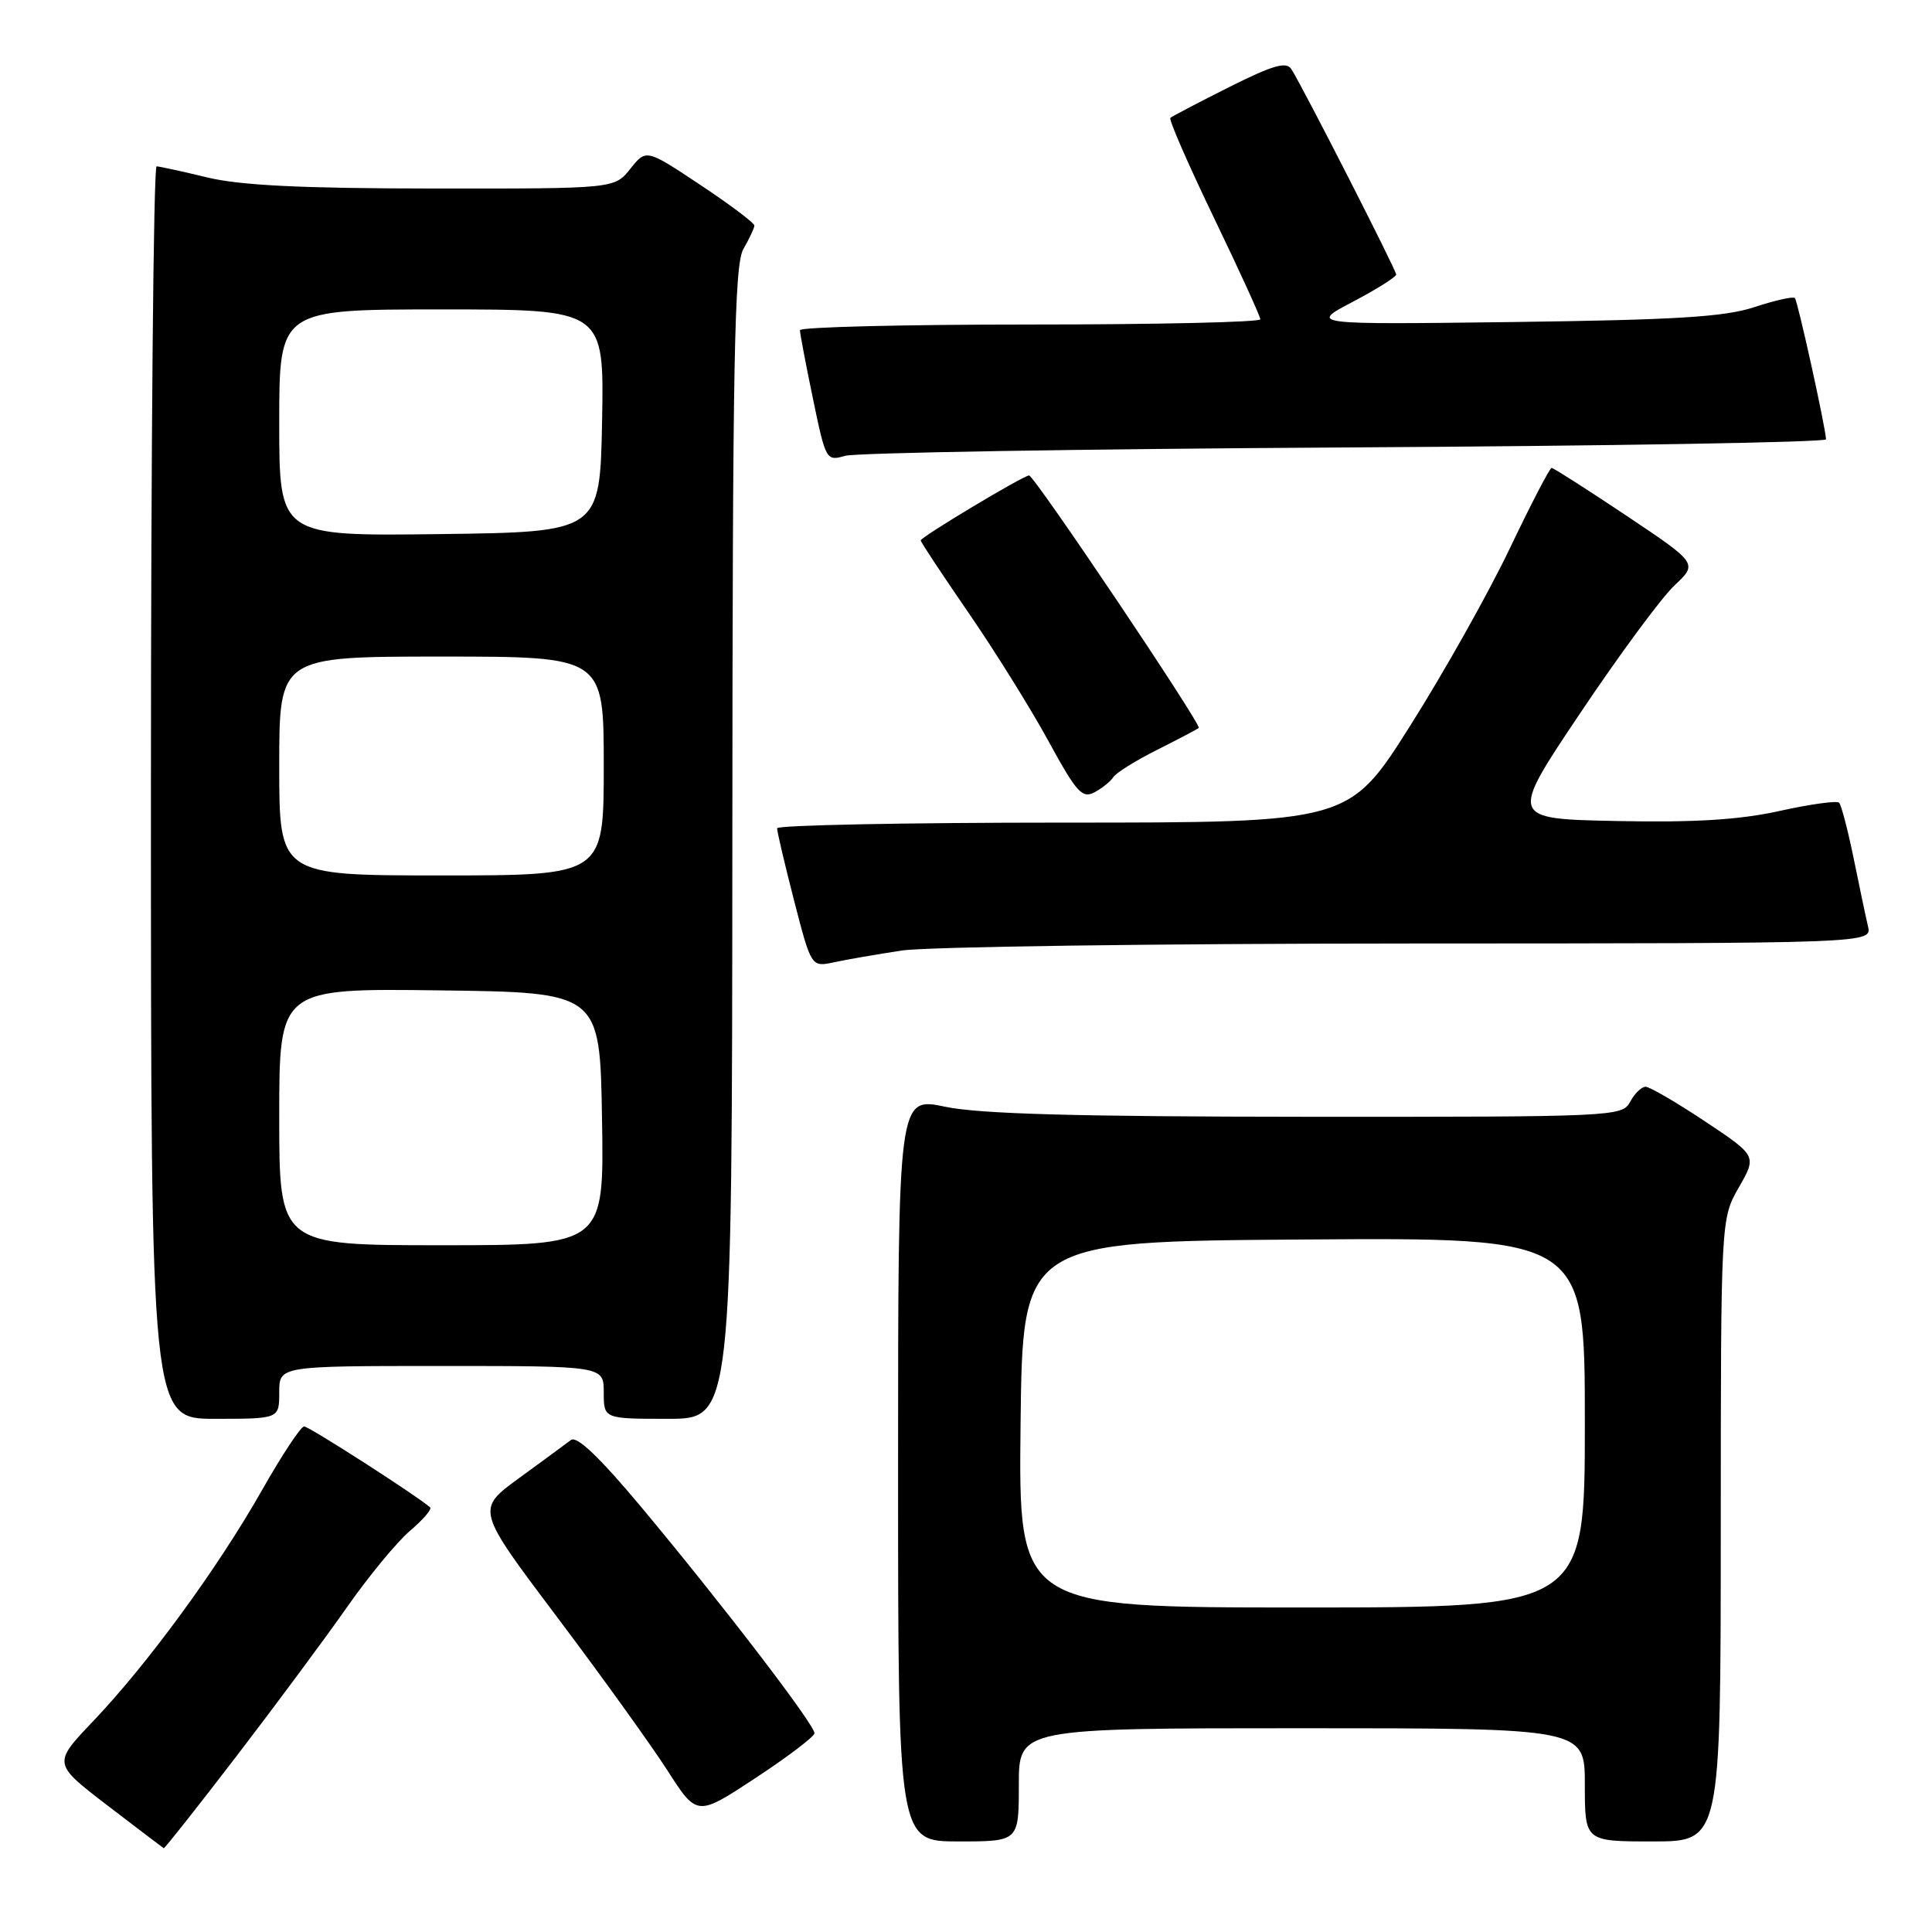 <?xml version="1.0" encoding="UTF-8" standalone="no"?>
<!DOCTYPE svg PUBLIC "-//W3C//DTD SVG 1.1//EN" "http://www.w3.org/Graphics/SVG/1.1/DTD/svg11.dtd" >
<svg xmlns="http://www.w3.org/2000/svg" xmlns:xlink="http://www.w3.org/1999/xlink" version="1.1" viewBox="0 0 256 256">
 <g >
 <path fill="currentColor"
d=" M 31.30 232.75 C 36.47 226.01 43.06 217.12 45.95 213.00 C 48.83 208.88 52.61 204.30 54.34 202.83 C 56.07 201.36 57.27 199.96 56.99 199.73 C 55.12 198.11 40.93 189.00 40.30 189.01 C 39.86 189.01 37.33 192.84 34.68 197.52 C 28.86 207.77 19.57 220.49 12.32 228.09 C 7.00 233.68 7.00 233.68 14.25 239.24 C 18.24 242.30 21.59 244.84 21.70 244.90 C 21.81 244.95 26.13 239.49 31.30 232.75 Z  M 135.00 236.50 C 135.00 229.00 135.00 229.00 172.50 229.00 C 210.00 229.00 210.00 229.00 210.00 236.50 C 210.00 244.00 210.00 244.00 219.00 244.00 C 228.00 244.00 228.00 244.00 228.01 202.75 C 228.02 161.50 228.02 161.50 230.41 157.33 C 232.79 153.16 232.79 153.16 225.91 148.58 C 222.12 146.06 218.58 144.00 218.05 144.00 C 217.51 144.00 216.59 144.90 216.00 146.00 C 214.96 147.95 213.92 148.00 173.21 147.98 C 142.75 147.96 129.81 147.61 125.25 146.65 C 119.00 145.34 119.00 145.34 119.00 194.67 C 119.00 244.00 119.00 244.00 127.00 244.00 C 135.00 244.00 135.00 244.00 135.00 236.50 Z  M 107.92 229.67 C 108.02 228.63 95.71 212.56 84.98 199.71 C 79.45 193.09 76.43 190.21 75.65 190.81 C 75.02 191.29 71.93 193.56 68.79 195.85 C 63.08 200.01 63.08 200.01 73.80 214.25 C 79.71 222.09 86.29 231.25 88.44 234.60 C 92.36 240.70 92.36 240.70 100.10 235.60 C 104.36 232.80 107.88 230.13 107.92 229.67 Z  M 37.00 184.50 C 37.00 181.00 37.00 181.00 58.50 181.00 C 80.00 181.00 80.00 181.00 80.00 184.50 C 80.00 188.00 80.00 188.00 88.50 188.00 C 97.00 188.00 97.00 188.00 97.04 111.75 C 97.07 47.53 97.30 35.11 98.50 33.00 C 99.29 31.62 99.95 30.23 99.96 29.90 C 99.98 29.56 96.77 27.14 92.81 24.51 C 85.62 19.73 85.62 19.73 83.52 22.37 C 81.42 25.00 81.42 25.00 57.46 24.98 C 40.01 24.97 31.87 24.57 27.50 23.52 C 24.20 22.72 21.16 22.06 20.75 22.04 C 20.34 22.02 20.00 59.35 20.00 105.00 C 20.00 188.00 20.00 188.00 28.50 188.00 C 37.00 188.00 37.00 188.00 37.00 184.50 Z  M 119.50 125.95 C 122.80 125.45 153.07 125.03 186.77 125.02 C 248.04 125.00 248.04 125.00 247.52 122.75 C 247.23 121.51 246.37 117.44 245.61 113.69 C 244.84 109.95 243.98 106.65 243.69 106.36 C 243.40 106.07 239.86 106.56 235.83 107.45 C 230.50 108.63 224.62 109.00 214.24 108.79 C 199.99 108.50 199.99 108.50 209.38 94.50 C 214.54 86.80 220.16 79.18 221.87 77.58 C 224.97 74.66 224.97 74.66 215.51 68.33 C 210.30 64.85 205.84 62.00 205.60 62.00 C 205.35 62.00 202.86 66.80 200.06 72.66 C 197.26 78.53 191.32 89.11 186.86 96.16 C 178.75 109.00 178.75 109.00 140.88 109.00 C 120.04 109.00 102.99 109.34 102.97 109.75 C 102.96 110.16 103.97 114.47 105.22 119.33 C 107.50 128.15 107.50 128.15 110.50 127.51 C 112.15 127.15 116.20 126.45 119.50 125.95 Z  M 147.52 102.98 C 147.86 102.42 150.47 100.79 153.32 99.36 C 156.17 97.93 158.65 96.62 158.84 96.46 C 159.27 96.07 137.04 63.00 136.36 63.00 C 135.61 63.00 122.00 71.16 122.00 71.61 C 122.00 71.83 124.87 76.16 128.37 81.25 C 131.87 86.34 136.63 93.98 138.95 98.24 C 142.64 105.00 143.40 105.85 145.03 104.98 C 146.05 104.44 147.17 103.53 147.52 102.98 Z  M 178.25 59.29 C 213.31 59.09 241.98 58.61 241.96 58.21 C 241.86 56.45 238.20 39.87 237.83 39.49 C 237.60 39.26 235.18 39.80 232.45 40.70 C 228.50 42.00 222.03 42.39 200.50 42.67 C 173.50 43.01 173.50 43.01 179.25 39.99 C 182.41 38.33 185.00 36.70 185.00 36.37 C 185.00 35.78 172.71 11.69 171.12 9.17 C 170.46 8.12 168.71 8.62 162.89 11.53 C 158.83 13.57 155.31 15.41 155.08 15.62 C 154.85 15.83 157.44 21.77 160.83 28.81 C 164.23 35.86 167.00 41.93 167.00 42.31 C 167.00 42.69 153.28 43.00 136.50 43.00 C 119.72 43.00 106.00 43.34 106.00 43.75 C 105.99 44.16 106.77 48.25 107.72 52.82 C 109.41 60.99 109.49 61.13 111.97 60.40 C 113.36 59.99 143.19 59.49 178.25 59.29 Z  M 135.23 188.75 C 135.50 164.50 135.50 164.50 172.75 164.24 C 210.00 163.98 210.00 163.98 210.00 188.49 C 210.00 213.00 210.00 213.00 172.48 213.00 C 134.96 213.00 134.96 213.00 135.23 188.75 Z  M 37.00 147.98 C 37.00 130.96 37.00 130.96 58.25 131.23 C 79.50 131.50 79.50 131.50 79.77 148.25 C 80.05 165.00 80.05 165.00 58.52 165.00 C 37.00 165.00 37.00 165.00 37.00 147.98 Z  M 37.00 101.50 C 37.00 87.00 37.00 87.00 58.50 87.00 C 80.00 87.00 80.00 87.00 80.00 101.50 C 80.00 116.00 80.00 116.00 58.50 116.00 C 37.00 116.00 37.00 116.00 37.00 101.50 Z  M 37.00 56.02 C 37.00 41.00 37.00 41.00 58.53 41.00 C 80.05 41.00 80.05 41.00 79.78 55.75 C 79.50 70.50 79.50 70.50 58.25 70.77 C 37.00 71.04 37.00 71.04 37.00 56.02 Z "/>
</g>
</svg>